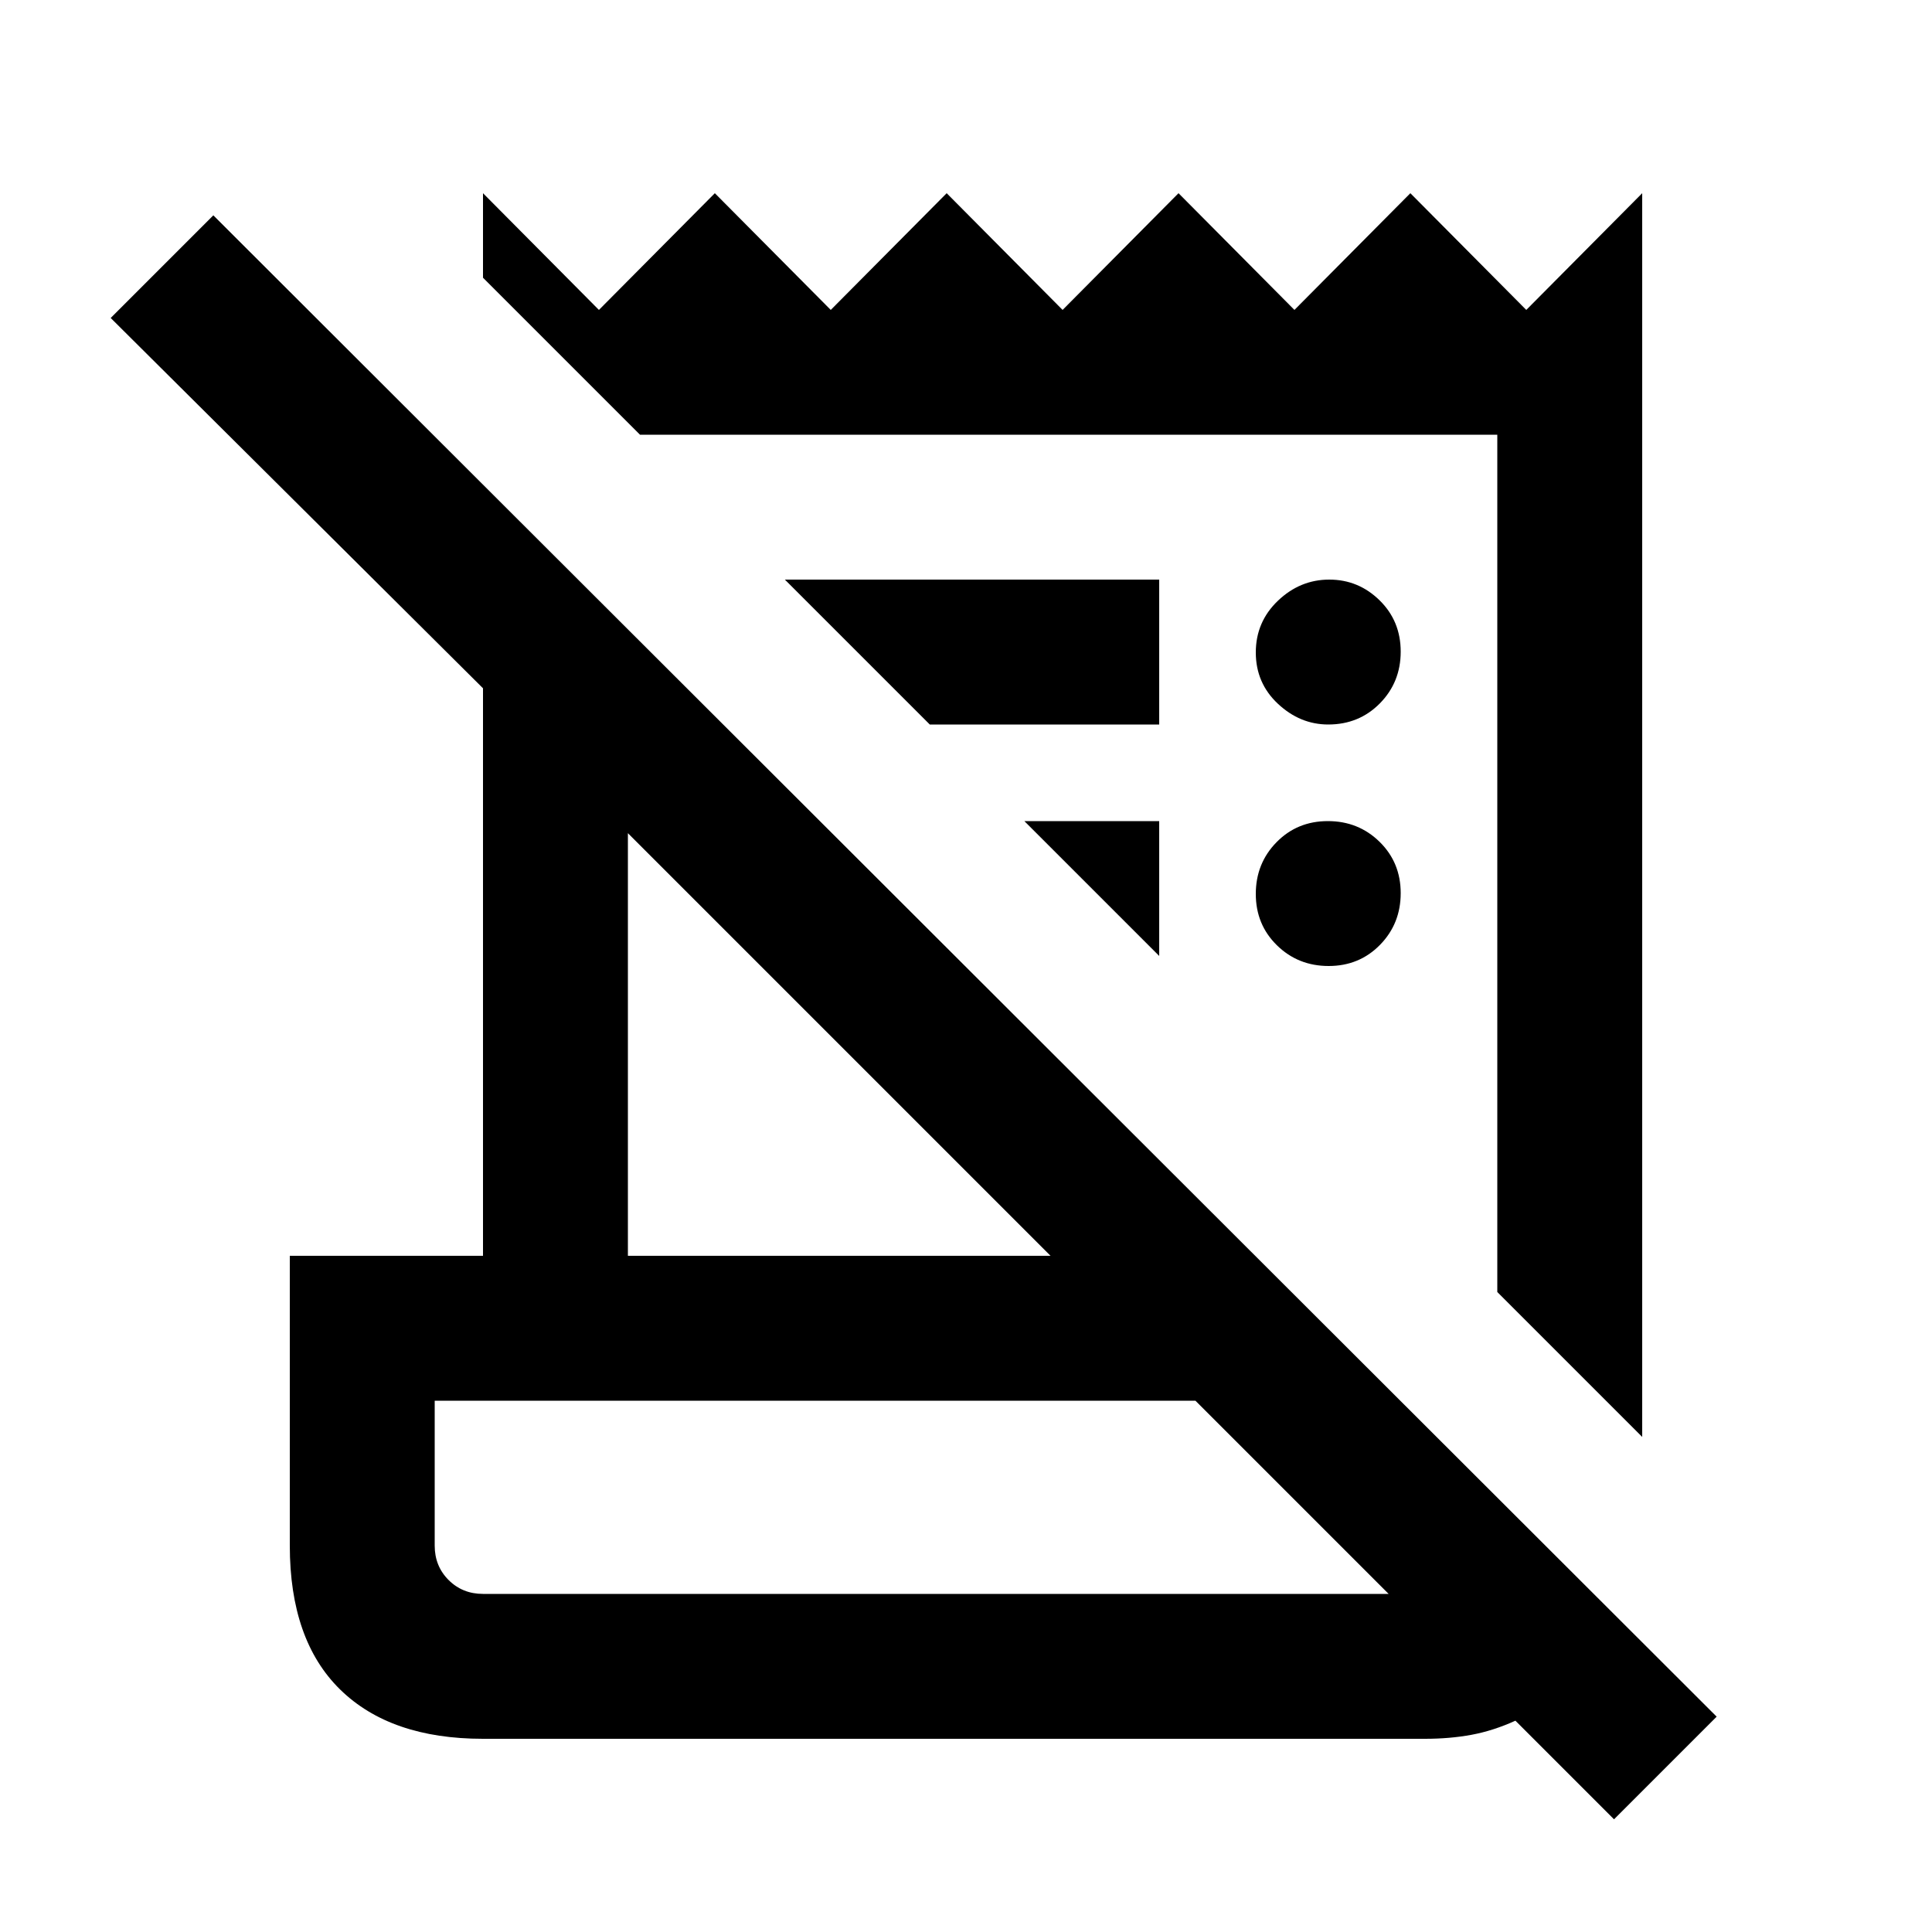 <svg xmlns="http://www.w3.org/2000/svg" height="20" viewBox="0 -960 960 960" width="20"><path d="m802-56-49-49q-11 5-21.77 7-10.76 2-23.23 2H240q-46 0-71-24.5T144-192v-144h96v-282L55-802l51-51 747 746-51 51ZM240-168h450l-96-96H216v72q0 10.2 6.9 17.1 6.9 6.9 17.1 6.9Zm576-78-72-72v-426H318l-78-78v-42l57.6 58 57.6-58 57.6 58 57.6-58 57.6 58 57.6-58 57.6 58 57.6-58 57.6 58 57.6-58v618Zm-504-90h210L312-546v210Zm150-264-72-72h186v72H462Zm114 115-67-67h67v67Zm84.21 5q-15.21 0-25.71-10.29t-10.5-25.5q0-15.21 10.29-25.71t25.5-10.5q15.21 0 25.71 10.29t10.5 25.5q0 15.21-10.29 25.71t-25.5 10.5ZM660-600q-14 0-25-10.29t-11-25.5q0-15.21 11-25.71t25.5-10.5q14.5 0 25 10.29t10.5 25.5q0 15.21-10.35 25.71T660-600ZM216-168v-96 96Z"/></svg>